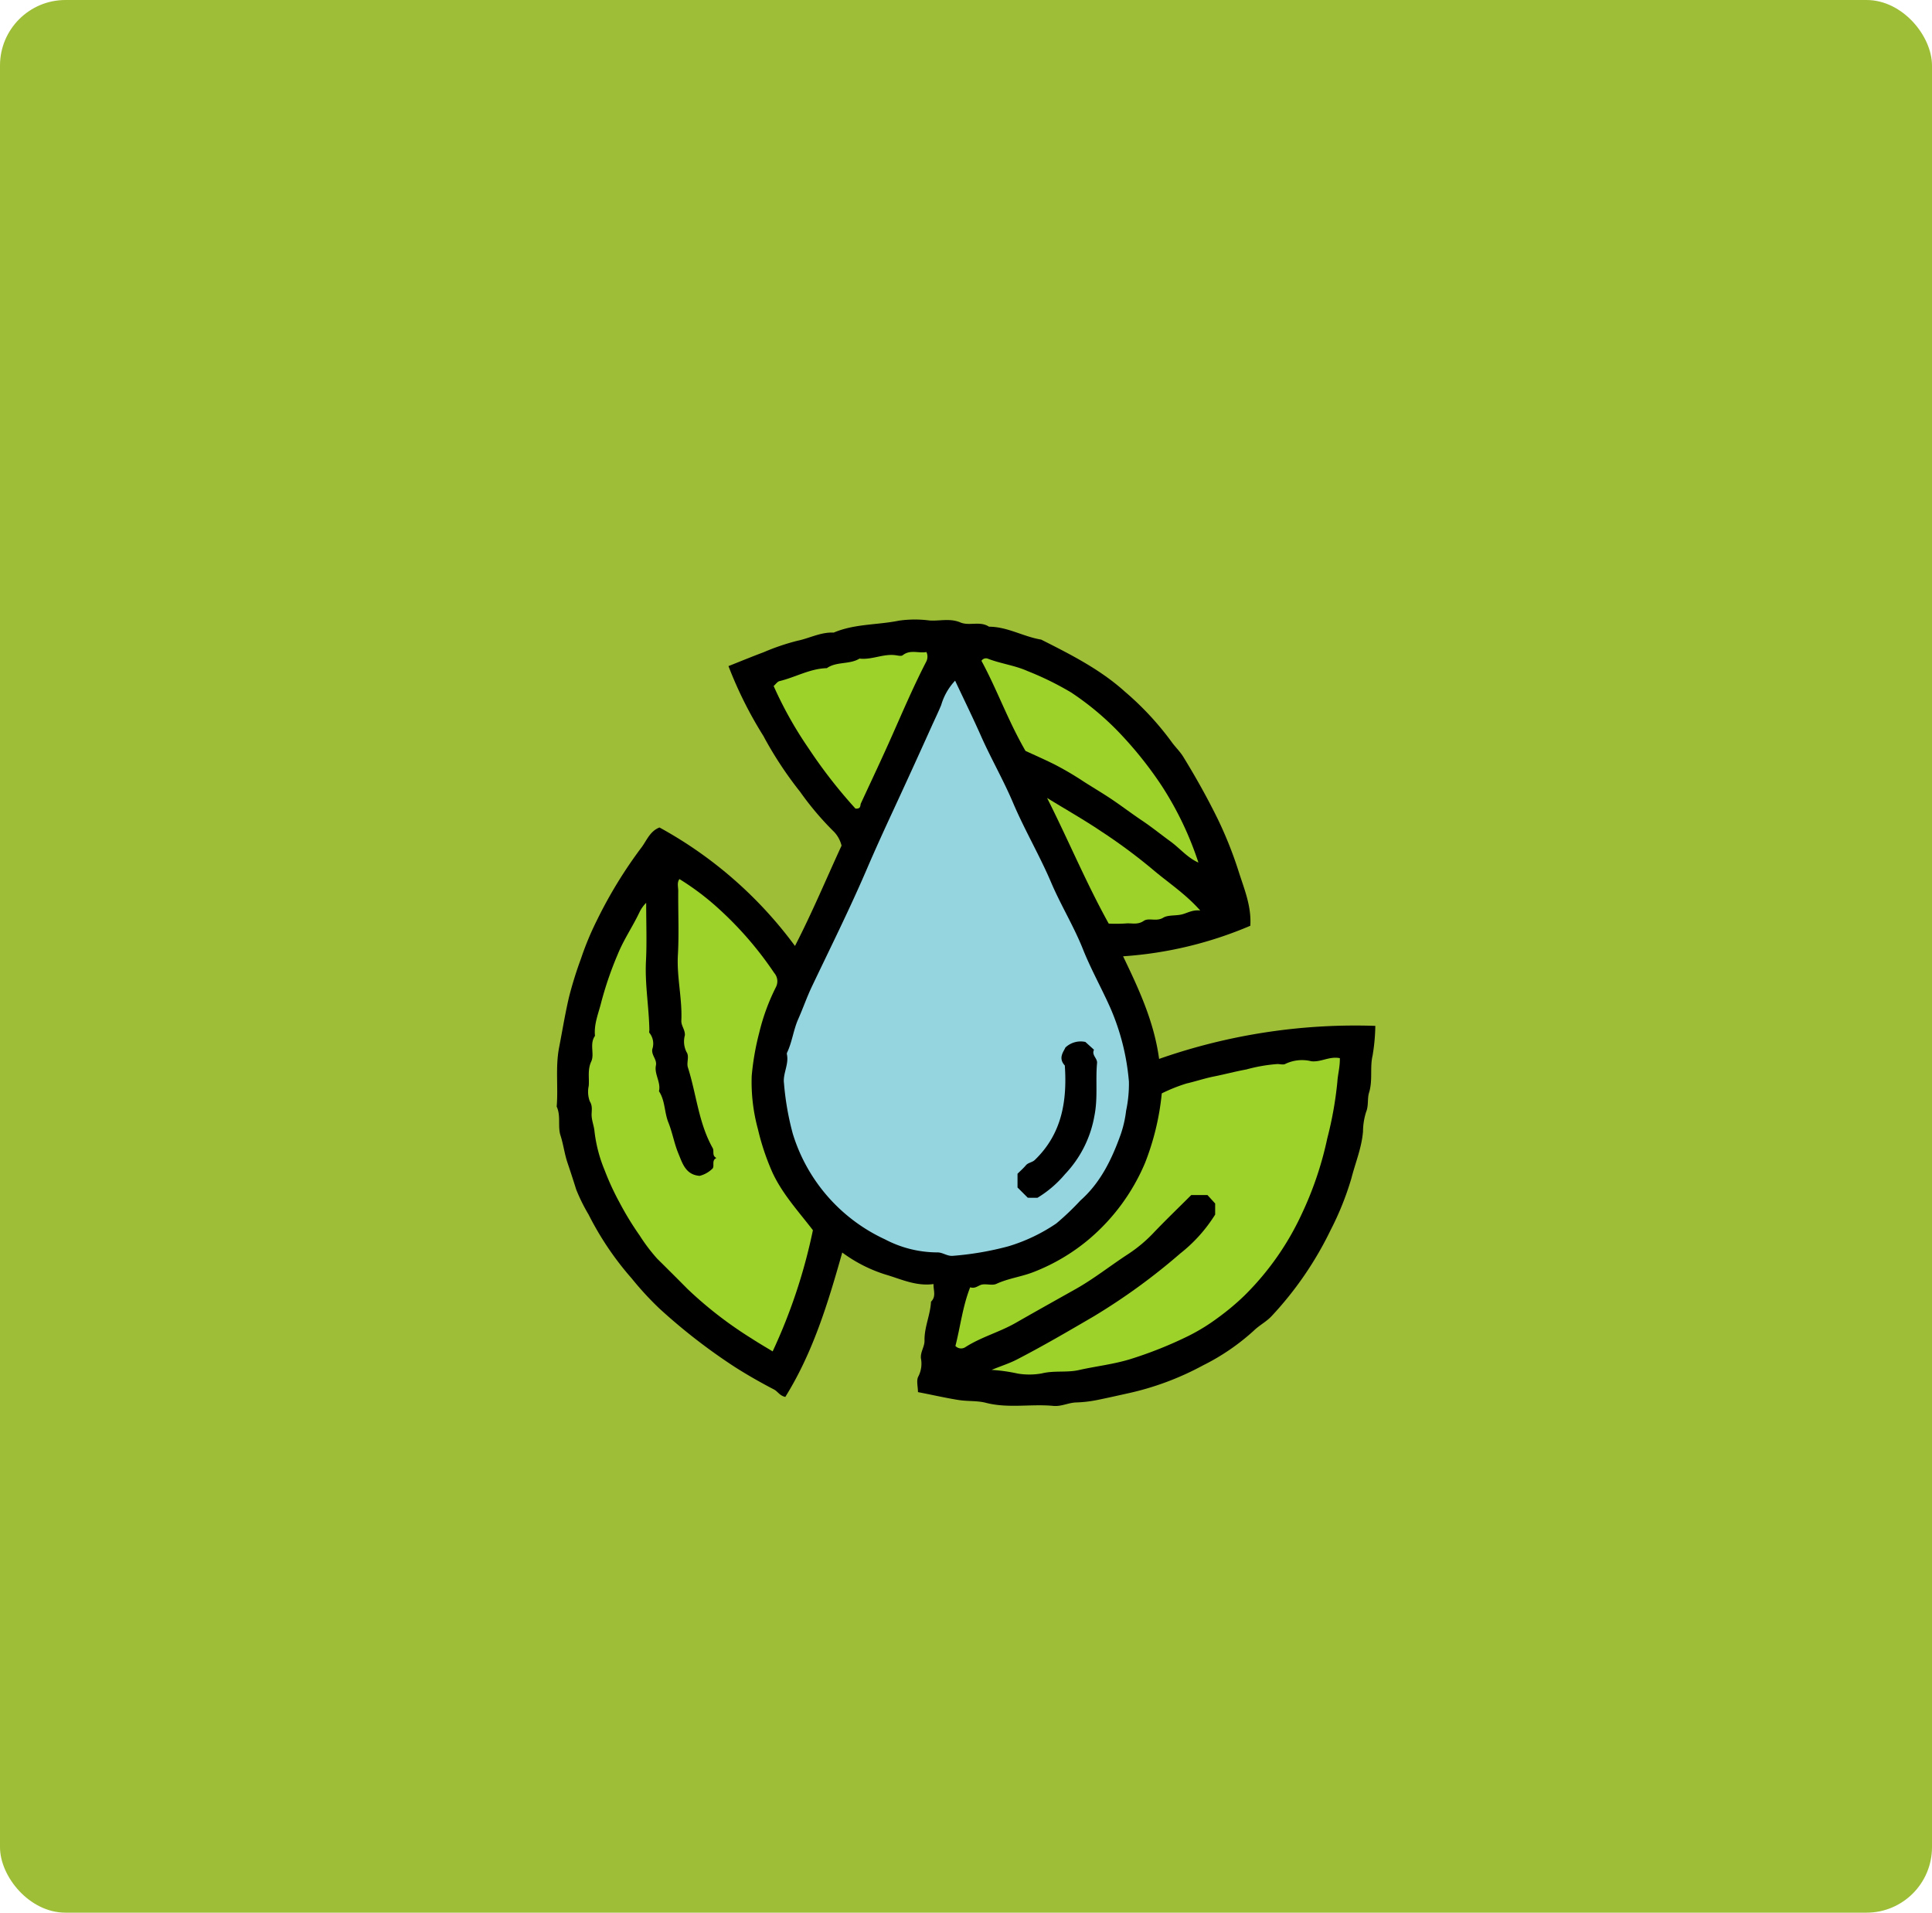 <svg xmlns="http://www.w3.org/2000/svg" xmlns:xlink="http://www.w3.org/1999/xlink" width="295" height="292" viewBox="0 0 295 292">
  <defs>
    <clipPath id="clip-path">
      <rect id="Rectángulo_37360" data-name="Rectángulo 37360" width="125" height="120.071" fill="none"/>
    </clipPath>
  </defs>
  <g id="Grupo_849915" data-name="Grupo 849915" transform="translate(1912 -714)">
    <rect id="Rectángulo_37354" data-name="Rectángulo 37354" width="295" height="292" rx="10" transform="translate(-1912 714)" fill="#9fbe37"/>
    <g id="Grupo_754504" data-name="Grupo 754504" transform="translate(-1827 808.576)">
      <g id="Grupo_754503" data-name="Grupo 754503" transform="translate(0 0)" clip-path="url(#clip-path)">
        <path id="Trazado_245447" data-name="Trazado 245447" d="M125,62.038a90.56,90.56,0,0,0-33.015,5.045c-.769-5.685-3.088-10.657-5.5-15.665a59.639,59.639,0,0,0,19.427-4.662c.189-2.913-.885-5.507-1.727-8.117a60.894,60.894,0,0,0-3.236-8.162c-1.6-3.257-3.371-6.422-5.273-9.514-.529-.862-1.278-1.543-1.861-2.383a45,45,0,0,0-7.047-7.559C83,7.619,78.481,5.339,73.978,3.068c-2.709-.443-5.15-1.966-7.967-1.97C64.649.187,63,1.025,61.643.449,60.055-.226,58.474.26,56.9.146a17.249,17.249,0,0,0-4.624.028C48.96.85,45.485.642,42.3,2c-1.975-.1-3.715.877-5.588,1.257A34.613,34.613,0,0,0,31.593,5c-1.76.657-3.5,1.377-5.361,2.114a61.407,61.407,0,0,0,5.277,10.575,4.432,4.432,0,0,1,.221.4,57.532,57.532,0,0,0,5.451,8.229,45.4,45.4,0,0,0,5.2,6.126,4.655,4.655,0,0,1,1.117,2.08c-2.336,5.066-4.506,10.268-7.112,15.315A63.551,63.551,0,0,0,15.7,31.753c-1.5.572-1.981,2.069-2.812,3.13A68.713,68.713,0,0,0,6.128,45.953a44.846,44.846,0,0,0-2.415,5.818,58.561,58.561,0,0,0-1.822,5.838c-.6,2.55-1.012,5.118-1.51,7.673-.6,3.06-.125,6.063-.38,9.078.666,1.42.138,3.042.58,4.4.449,1.382.61,2.812,1.072,4.177s.9,2.716,1.328,4.084a27.444,27.444,0,0,0,1.9,3.84,46.353,46.353,0,0,0,6.57,9.729,47.863,47.863,0,0,0,4.2,4.568,88.872,88.872,0,0,0,11.63,9.009c1.919,1.216,3.9,2.34,5.915,3.39.561.294.851.943,1.715,1.128,4.233-6.8,6.517-14.34,8.693-22.044a22.333,22.333,0,0,0,6.577,3.354c2.344.673,4.624,1.826,7.363,1.461-.041.952.447,1.876-.387,2.694-.1,2.013-1.031,3.893-.99,5.915.019.967-.642,1.73-.55,2.724a4.256,4.256,0,0,1-.385,2.757c-.35.6-.067,1.566-.067,2.406,2.106.4,4.119.87,6.177,1.2,1.414.228,2.86.086,4.194.432,3.425.885,6.882.142,10.3.471,1.235.118,2.288-.486,3.461-.524a19.331,19.331,0,0,0,3.236-.376c1.577-.318,3.137-.673,4.712-1.021a43.641,43.641,0,0,0,11.424-4.254,33.921,33.921,0,0,0,7.8-5.335c.842-.819,1.921-1.349,2.733-2.237a52.924,52.924,0,0,0,8.975-13.1,44.973,44.973,0,0,0,3.18-7.933c.6-2.351,1.562-4.622,1.762-7.114a10.1,10.1,0,0,1,.464-2.946c.421-1.021.172-2.05.46-2.98.584-1.878.11-3.837.535-5.638A29.773,29.773,0,0,0,125,62.038" transform="translate(0 0.001)"/>
        <path id="Trazado_245448" data-name="Trazado 245448" d="M42.3,4.346a9.155,9.155,0,0,0-2.125,3.721c-.458,1.111-.986,2.189-1.478,3.285q-2.868,6.368-5.8,12.7c-1.386,2.989-2.765,6-4.065,9.03-2.608,6.076-5.556,11.991-8.4,17.958-.773,1.622-1.36,3.335-2.091,4.978-.737,1.661-.922,3.5-1.71,5.137a.419.419,0,0,0-.015.236c.329,1.53-.645,2.965-.447,4.42a42.723,42.723,0,0,0,1.345,7.7A26.214,26.214,0,0,0,31.576,89.63a17.263,17.263,0,0,0,7.943,2c.879-.039,1.558.623,2.484.52A46.508,46.508,0,0,0,50.43,90.7a26.613,26.613,0,0,0,7.325-3.491A41.214,41.214,0,0,0,61.437,83.7c3.1-2.746,4.811-6.338,6.162-10.12A17.187,17.187,0,0,0,68.409,70a19.732,19.732,0,0,0,.43-4.433,35.49,35.49,0,0,0-2.83-11.25c-1.343-3.025-2.971-5.913-4.192-8.979-1.394-3.5-3.378-6.716-4.849-10.171-1.768-4.153-4.072-8.055-5.831-12.2-1.472-3.468-3.352-6.723-4.877-10.158-1.248-2.815-2.606-5.58-3.96-8.463" transform="translate(18.538 4.993)" fill="#94d5df"/>
        <path id="Trazado_245449" data-name="Trazado 245449" d="M30.4,90.556a83.923,83.923,0,0,0,6.149-18.51c-2.232-2.9-4.652-5.52-6.166-8.777a36.821,36.821,0,0,1-2.226-6.635,27.344,27.344,0,0,1-.954-8.126,40.062,40.062,0,0,1,1.147-6.594,31.974,31.974,0,0,1,2.555-6.981,1.939,1.939,0,0,0-.269-2.164A53.562,53.562,0,0,0,22.3,23.093a40.212,40.212,0,0,0-6.13-4.65c-.41.559-.176,1.225-.183,1.839-.03,3.249.131,6.506-.054,9.742-.191,3.38.681,6.673.526,10.032-.037.793.593,1.384.539,2.239a3.572,3.572,0,0,0,.256,2.559c.462.666-.028,1.6.206,2.344,1.306,4.091,1.631,8.487,3.788,12.316.26.464-.159,1.169.572,1.508-.767.361-.288,1.139-.565,1.584a4.281,4.281,0,0,1-2,1.147c-2.153-.161-2.63-1.932-3.251-3.423-.634-1.525-.907-3.2-1.525-4.729-.627-1.556-.481-3.324-1.435-4.766.324-1.375-.739-2.6-.468-3.936.187-.935-.709-1.534-.55-2.488a2.6,2.6,0,0,0-.436-2.482c-.082-.082-.009-.314-.011-.477-.069-3.509-.7-6.985-.518-10.517.144-2.821.03-5.653.03-8.867a5.261,5.261,0,0,0-1.023,1.44c-1.031,2.179-2.424,4.2-3.32,6.424a53.386,53.386,0,0,0-2.5,7.251c-.417,1.717-1.158,3.371-.973,5.2-.881,1.225-.041,2.763-.567,3.9-.6,1.289-.284,2.5-.389,3.734a4.209,4.209,0,0,0,.157,2.348c.511.816.228,1.56.292,2.323.067.778.365,1.538.428,2.239a21.911,21.911,0,0,0,1.551,5.962,39.823,39.823,0,0,0,2.265,4.918A46.284,46.284,0,0,0,10.1,72.864a27.206,27.206,0,0,0,2.662,3.524q2.34,2.314,4.66,4.65A60.422,60.422,0,0,0,27.217,88.6c1.016.668,2.073,1.274,3.184,1.953" transform="translate(2.575 21.184)" fill="#9dd22b"/>
        <path id="Trazado_245450" data-name="Trazado 245450" d="M87.038,31.2c-1.618-.316-2.881.642-4.359.473a5.888,5.888,0,0,0-3.953.4c-.3.183-.8.032-1.2.026a24.392,24.392,0,0,0-4.77.829c-1.659.3-3.281.739-4.922,1.066-1.429.284-2.8.75-4.209,1.076a25.267,25.267,0,0,0-3.777,1.51,39.439,39.439,0,0,1-2.559,10.627,31.075,31.075,0,0,1-8.478,11.572,29.956,29.956,0,0,1-8.607,5.1c-1.846.711-3.809.945-5.606,1.779-.6.279-1.446-.013-2.157.1-.587.095-1.055.7-1.848.421-1.156,2.933-1.5,6.042-2.254,8.96a1.182,1.182,0,0,0,1.491.2c2.421-1.564,5.234-2.3,7.728-3.73,3.021-1.73,6.065-3.429,9.1-5.133,2.817-1.581,5.322-3.58,8-5.326a21.655,21.655,0,0,0,3.833-3.176c1.9-2,3.9-3.917,5.859-5.876h2.473L68,53.392v1.687a23.113,23.113,0,0,1-5.331,5.941,94.349,94.349,0,0,1-13.291,9.649c-3.861,2.254-7.713,4.506-11.684,6.555-1.064.55-2.219.915-3.835,1.568a26.138,26.138,0,0,1,4.018.567,10.838,10.838,0,0,0,3.642-.026c1.891-.473,3.842-.1,5.649-.509,2.6-.589,5.24-.87,7.825-1.657a61.84,61.84,0,0,0,9.011-3.6,29.721,29.721,0,0,0,4.448-2.754,37.132,37.132,0,0,0,4.009-3.358,42.6,42.6,0,0,0,8.76-12.468,52.557,52.557,0,0,0,3.9-11.546A55.993,55.993,0,0,0,86.66,34.8c.067-1.117.41-2.275.378-3.592" transform="translate(32.545 35.767)" fill="#9dd22b"/>
        <path id="Trazado_245451" data-name="Trazado 245451" d="M63.316,33.942a50.044,50.044,0,0,0-5.687-11.847,58.513,58.513,0,0,0-5.805-7.357A43.131,43.131,0,0,0,43.9,7.983a46.017,46.017,0,0,0-6.667-3.277c-1.96-.877-4.074-1.122-6.044-1.884a.808.808,0,0,0-1,.32c2.361,4.342,4.031,9.093,6.723,13.751,1.218.563,2.8,1.257,4.34,2.018a47.067,47.067,0,0,1,4.5,2.636c1.541.988,3.139,1.917,4.656,2.959,1.446.99,2.858,2.056,4.319,3.034,1.476.988,2.877,2.127,4.316,3.171s2.572,2.477,4.278,3.231" transform="translate(34.672 3.169)" fill="#9dd22b"/>
        <path id="Trazado_245452" data-name="Trazado 245452" d="M15.419,7.506a59.221,59.221,0,0,0,5.333,9.512,76.195,76.195,0,0,0,7.159,9.2c.892.071.694-.5.834-.8C30.352,21.949,31.989,18.5,33.536,15c1.672-3.766,3.292-7.557,5.185-11.218a1.675,1.675,0,0,0,.028-1.465c-1.18.234-2.46-.432-3.623.492-.2.157-.64.067-.956.015-1.925-.324-3.726.728-5.638.494-1.532.941-3.494.41-4.991,1.461-2.568.064-4.789,1.39-7.217,1.975-.335.079-.593.481-.9.748" transform="translate(17.71 2.649)" fill="#9dd22b"/>
        <path id="Trazado_245453" data-name="Trazado 245453" d="M34.852,12.682c3.311,6.56,5.939,12.922,9.409,19.178a23.557,23.557,0,0,0,2.591-.021c.909-.09,1.807.26,2.765-.4.752-.514,1.919.159,2.961-.477.681-.417,1.779-.294,2.688-.468s1.706-.78,2.967-.632c-2.262-2.568-4.961-4.3-7.352-6.345a83.955,83.955,0,0,0-7.81-5.769c-2.531-1.708-5.2-3.216-8.218-5.068" transform="translate(40.03 14.567)" fill="#9dd22b"/>
        <path id="Trazado_245454" data-name="Trazado 245454" d="M44.426,31.233c-.415-.376-.834-.754-1.317-1.19a3.391,3.391,0,0,0-3.049.853c-.251.617-1.162,1.586-.088,2.742.367,5.4-.432,10.423-4.57,14.413-.425.41-1.012.393-1.382.834s-.795.81-1.27,1.283v2.095c.475.471.993.988,1.571,1.568H35.8a16.935,16.935,0,0,0,4.2-3.6,17.214,17.214,0,0,0,4.484-8.874c.556-2.731.159-5.408.41-8.1.064-.735-.872-1.195-.466-2.028" transform="translate(37.617 34.45)"/>
      </g>
    </g>
  </g>
</svg>

